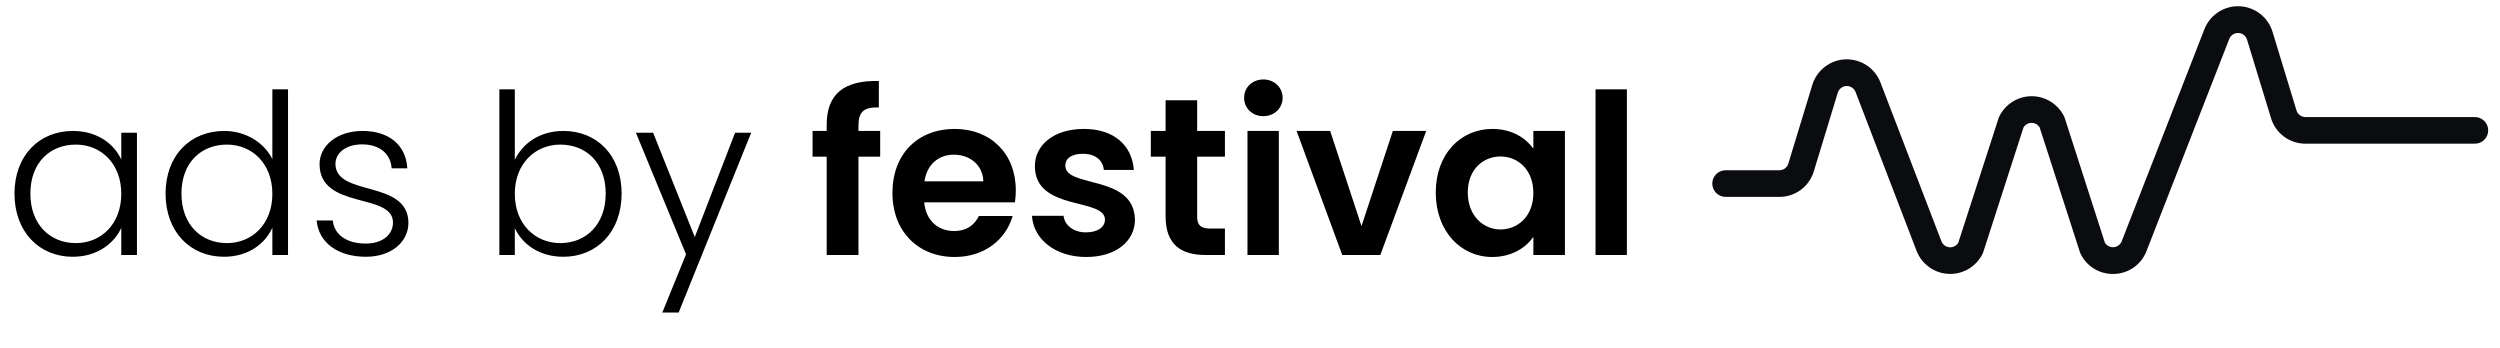 <svg width="201" height="28" viewBox="0 0 201 28" fill="none" xmlns="http://www.w3.org/2000/svg">
<path d="M1.165 15.568C1.165 18.646 3.163 20.644 5.845 20.644C7.807 20.644 9.175 19.582 9.751 18.322V20.5H11.011V10.672H9.751V12.832C9.193 11.59 7.843 10.528 5.863 10.528C3.163 10.528 1.165 12.49 1.165 15.568ZM9.751 15.586C9.751 18.034 8.113 19.546 6.097 19.546C4.027 19.546 2.443 18.052 2.443 15.568C2.443 13.066 4.027 11.626 6.097 11.626C8.113 11.626 9.751 13.138 9.751 15.586ZM13.312 15.568C13.312 18.646 15.309 20.644 18.009 20.644C19.953 20.644 21.322 19.6 21.898 18.304V20.5H23.157V7.18H21.898V12.796C21.267 11.5 19.791 10.528 18.027 10.528C15.309 10.528 13.312 12.49 13.312 15.568ZM21.898 15.586C21.898 18.034 20.259 19.546 18.244 19.546C16.174 19.546 14.589 18.052 14.589 15.568C14.589 13.066 16.174 11.626 18.244 11.626C20.259 11.626 21.898 13.138 21.898 15.586ZM32.838 17.89C32.784 14.416 26.97 15.838 26.97 13.174C26.97 12.31 27.798 11.608 29.112 11.608C30.606 11.608 31.416 12.436 31.488 13.534H32.748C32.64 11.644 31.254 10.528 29.148 10.528C27.078 10.528 25.692 11.734 25.692 13.192C25.692 16.882 31.596 15.46 31.596 17.89C31.596 18.826 30.804 19.582 29.4 19.582C27.798 19.582 26.862 18.808 26.754 17.728H25.458C25.62 19.528 27.186 20.644 29.418 20.644C31.452 20.644 32.838 19.474 32.838 17.89ZM41.391 12.85V7.18H40.149V20.5H41.391V18.34C41.985 19.618 43.335 20.644 45.297 20.644C47.979 20.644 49.977 18.646 49.977 15.568C49.977 12.49 47.997 10.528 45.297 10.528C43.371 10.528 42.003 11.554 41.391 12.85ZM48.699 15.568C48.699 18.052 47.115 19.546 45.045 19.546C43.047 19.546 41.391 18.034 41.391 15.586C41.391 13.138 43.047 11.626 45.045 11.626C47.115 11.626 48.699 13.066 48.699 15.568ZM55.86 19.06L52.512 10.672H51.126L55.158 20.446L53.25 25.126H54.564L60.396 10.672H59.1L55.86 19.06ZM66.465 20.5H69.021V12.598H70.767V10.528H69.021V10.114C69.021 8.998 69.435 8.602 70.659 8.638V6.514C67.851 6.442 66.465 7.576 66.465 10.024V10.528H65.331V12.598H66.465V20.5ZM76.684 12.436C77.98 12.436 79.024 13.264 79.06 14.578H74.326C74.524 13.21 75.478 12.436 76.684 12.436ZM81.418 17.368H78.7C78.376 18.034 77.782 18.574 76.702 18.574C75.442 18.574 74.434 17.746 74.308 16.27H81.598C81.652 15.946 81.67 15.622 81.67 15.298C81.67 12.328 79.636 10.366 76.756 10.366C73.804 10.366 71.752 12.364 71.752 15.514C71.752 18.646 73.858 20.662 76.756 20.662C79.222 20.662 80.878 19.204 81.418 17.368ZM91.25 17.656C91.178 14.002 85.652 15.136 85.652 13.318C85.652 12.742 86.138 12.364 87.074 12.364C88.064 12.364 88.676 12.886 88.748 13.66H91.16C91.016 11.68 89.558 10.366 87.146 10.366C84.68 10.366 83.204 11.698 83.204 13.354C83.204 17.008 88.838 15.874 88.838 17.656C88.838 18.232 88.298 18.682 87.308 18.682C86.3 18.682 85.598 18.106 85.508 17.35H82.97C83.078 19.204 84.824 20.662 87.326 20.662C89.756 20.662 91.25 19.366 91.25 17.656ZM93.714 17.404C93.714 19.69 94.992 20.5 96.9 20.5H98.484V18.376H97.314C96.522 18.376 96.252 18.088 96.252 17.422V12.598H98.484V10.528H96.252V8.062H93.714V10.528H92.526V12.598H93.714V17.404ZM100.297 20.5H102.817V10.528H100.297V20.5ZM101.575 9.34C102.457 9.34 103.123 8.692 103.123 7.864C103.123 7.036 102.457 6.388 101.575 6.388C100.675 6.388 100.027 7.036 100.027 7.864C100.027 8.692 100.675 9.34 101.575 9.34ZM104.245 10.528L107.917 20.5H110.977L114.667 10.528H111.985L109.465 18.178L106.945 10.528H104.245ZM115.434 15.478C115.434 18.592 117.45 20.662 119.97 20.662C121.554 20.662 122.688 19.906 123.282 19.042V20.5H125.82V10.528H123.282V11.95C122.688 11.122 121.59 10.366 119.988 10.366C117.45 10.366 115.434 12.364 115.434 15.478ZM123.282 15.514C123.282 17.404 122.022 18.448 120.636 18.448C119.286 18.448 118.008 17.368 118.008 15.478C118.008 13.588 119.286 12.58 120.636 12.58C122.022 12.58 123.282 13.624 123.282 15.514ZM128.281 20.5H130.801V7.18H128.281V20.5Z" fill="black"/>
<path d="M169.874 22.025C169.331 22.028 168.798 21.877 168.338 21.588C167.878 21.3 167.509 20.886 167.275 20.396L167.219 20.255L163.99 10.249C163.922 10.136 163.827 10.043 163.713 9.978C163.599 9.913 163.47 9.879 163.339 9.879C163.208 9.879 163.079 9.913 162.965 9.978C162.851 10.043 162.755 10.136 162.688 10.249L159.435 20.328L159.403 20.396C159.156 20.902 158.766 21.326 158.283 21.614C157.799 21.903 157.242 22.044 156.679 22.021C156.116 21.999 155.572 21.812 155.114 21.485C154.655 21.158 154.302 20.705 154.097 20.18L149.187 7.396C149.13 7.25 149.028 7.125 148.897 7.039C148.766 6.953 148.611 6.91 148.454 6.916C148.297 6.922 148.146 6.976 148.021 7.072C147.897 7.167 147.805 7.299 147.759 7.449L145.833 13.77C145.655 14.367 145.289 14.89 144.789 15.262C144.29 15.633 143.683 15.832 143.06 15.83H138.738C138.454 15.83 138.181 15.717 137.98 15.516C137.779 15.315 137.667 15.043 137.667 14.759C137.667 14.475 137.779 14.202 137.98 14.001C138.181 13.8 138.454 13.688 138.738 13.688H143.058C143.22 13.688 143.378 13.637 143.509 13.541C143.639 13.445 143.735 13.309 143.781 13.154L145.711 6.824C145.886 6.248 146.237 5.741 146.714 5.373C147.191 5.005 147.771 4.795 148.373 4.772C148.975 4.749 149.569 4.915 150.073 5.245C150.577 5.576 150.965 6.055 151.183 6.617L156.091 19.401C156.143 19.533 156.23 19.648 156.344 19.733C156.458 19.817 156.593 19.868 156.735 19.88C156.876 19.892 157.018 19.863 157.144 19.798C157.27 19.733 157.375 19.634 157.447 19.512L160.709 9.432L160.742 9.363C160.98 8.875 161.35 8.464 161.811 8.176C162.272 7.888 162.804 7.735 163.348 7.735C163.891 7.735 164.423 7.888 164.884 8.176C165.345 8.464 165.715 8.875 165.953 9.363L166.01 9.504L169.23 19.505C169.303 19.627 169.408 19.726 169.534 19.791C169.66 19.856 169.802 19.885 169.943 19.873C170.085 19.861 170.22 19.81 170.334 19.726C170.447 19.641 170.535 19.526 170.587 19.394L177.235 2.346C177.454 1.784 177.843 1.305 178.346 0.975C178.85 0.645 179.444 0.479 180.046 0.502C180.648 0.525 181.228 0.735 181.706 1.102C182.183 1.47 182.534 1.977 182.71 2.553L184.637 8.874C184.684 9.03 184.78 9.166 184.91 9.263C185.041 9.36 185.199 9.412 185.362 9.411H198.937C199.081 9.406 199.225 9.429 199.36 9.48C199.495 9.531 199.618 9.609 199.722 9.709C199.826 9.809 199.909 9.929 199.965 10.062C200.022 10.195 200.051 10.337 200.051 10.482C200.051 10.626 200.022 10.769 199.965 10.902C199.909 11.034 199.826 11.154 199.722 11.254C199.618 11.354 199.495 11.432 199.36 11.483C199.225 11.534 199.081 11.558 198.937 11.552H185.362C184.739 11.554 184.132 11.355 183.632 10.983C183.132 10.612 182.766 10.089 182.588 9.492L180.66 3.185C180.614 3.035 180.522 2.903 180.397 2.808C180.273 2.712 180.122 2.658 179.965 2.652C179.808 2.646 179.653 2.689 179.522 2.775C179.39 2.861 179.289 2.986 179.232 3.132L172.581 20.18C172.381 20.706 172.03 21.162 171.572 21.49C171.114 21.817 170.569 22.003 170.006 22.022L169.874 22.025Z" fill="#0B0C10"/>
</svg>

